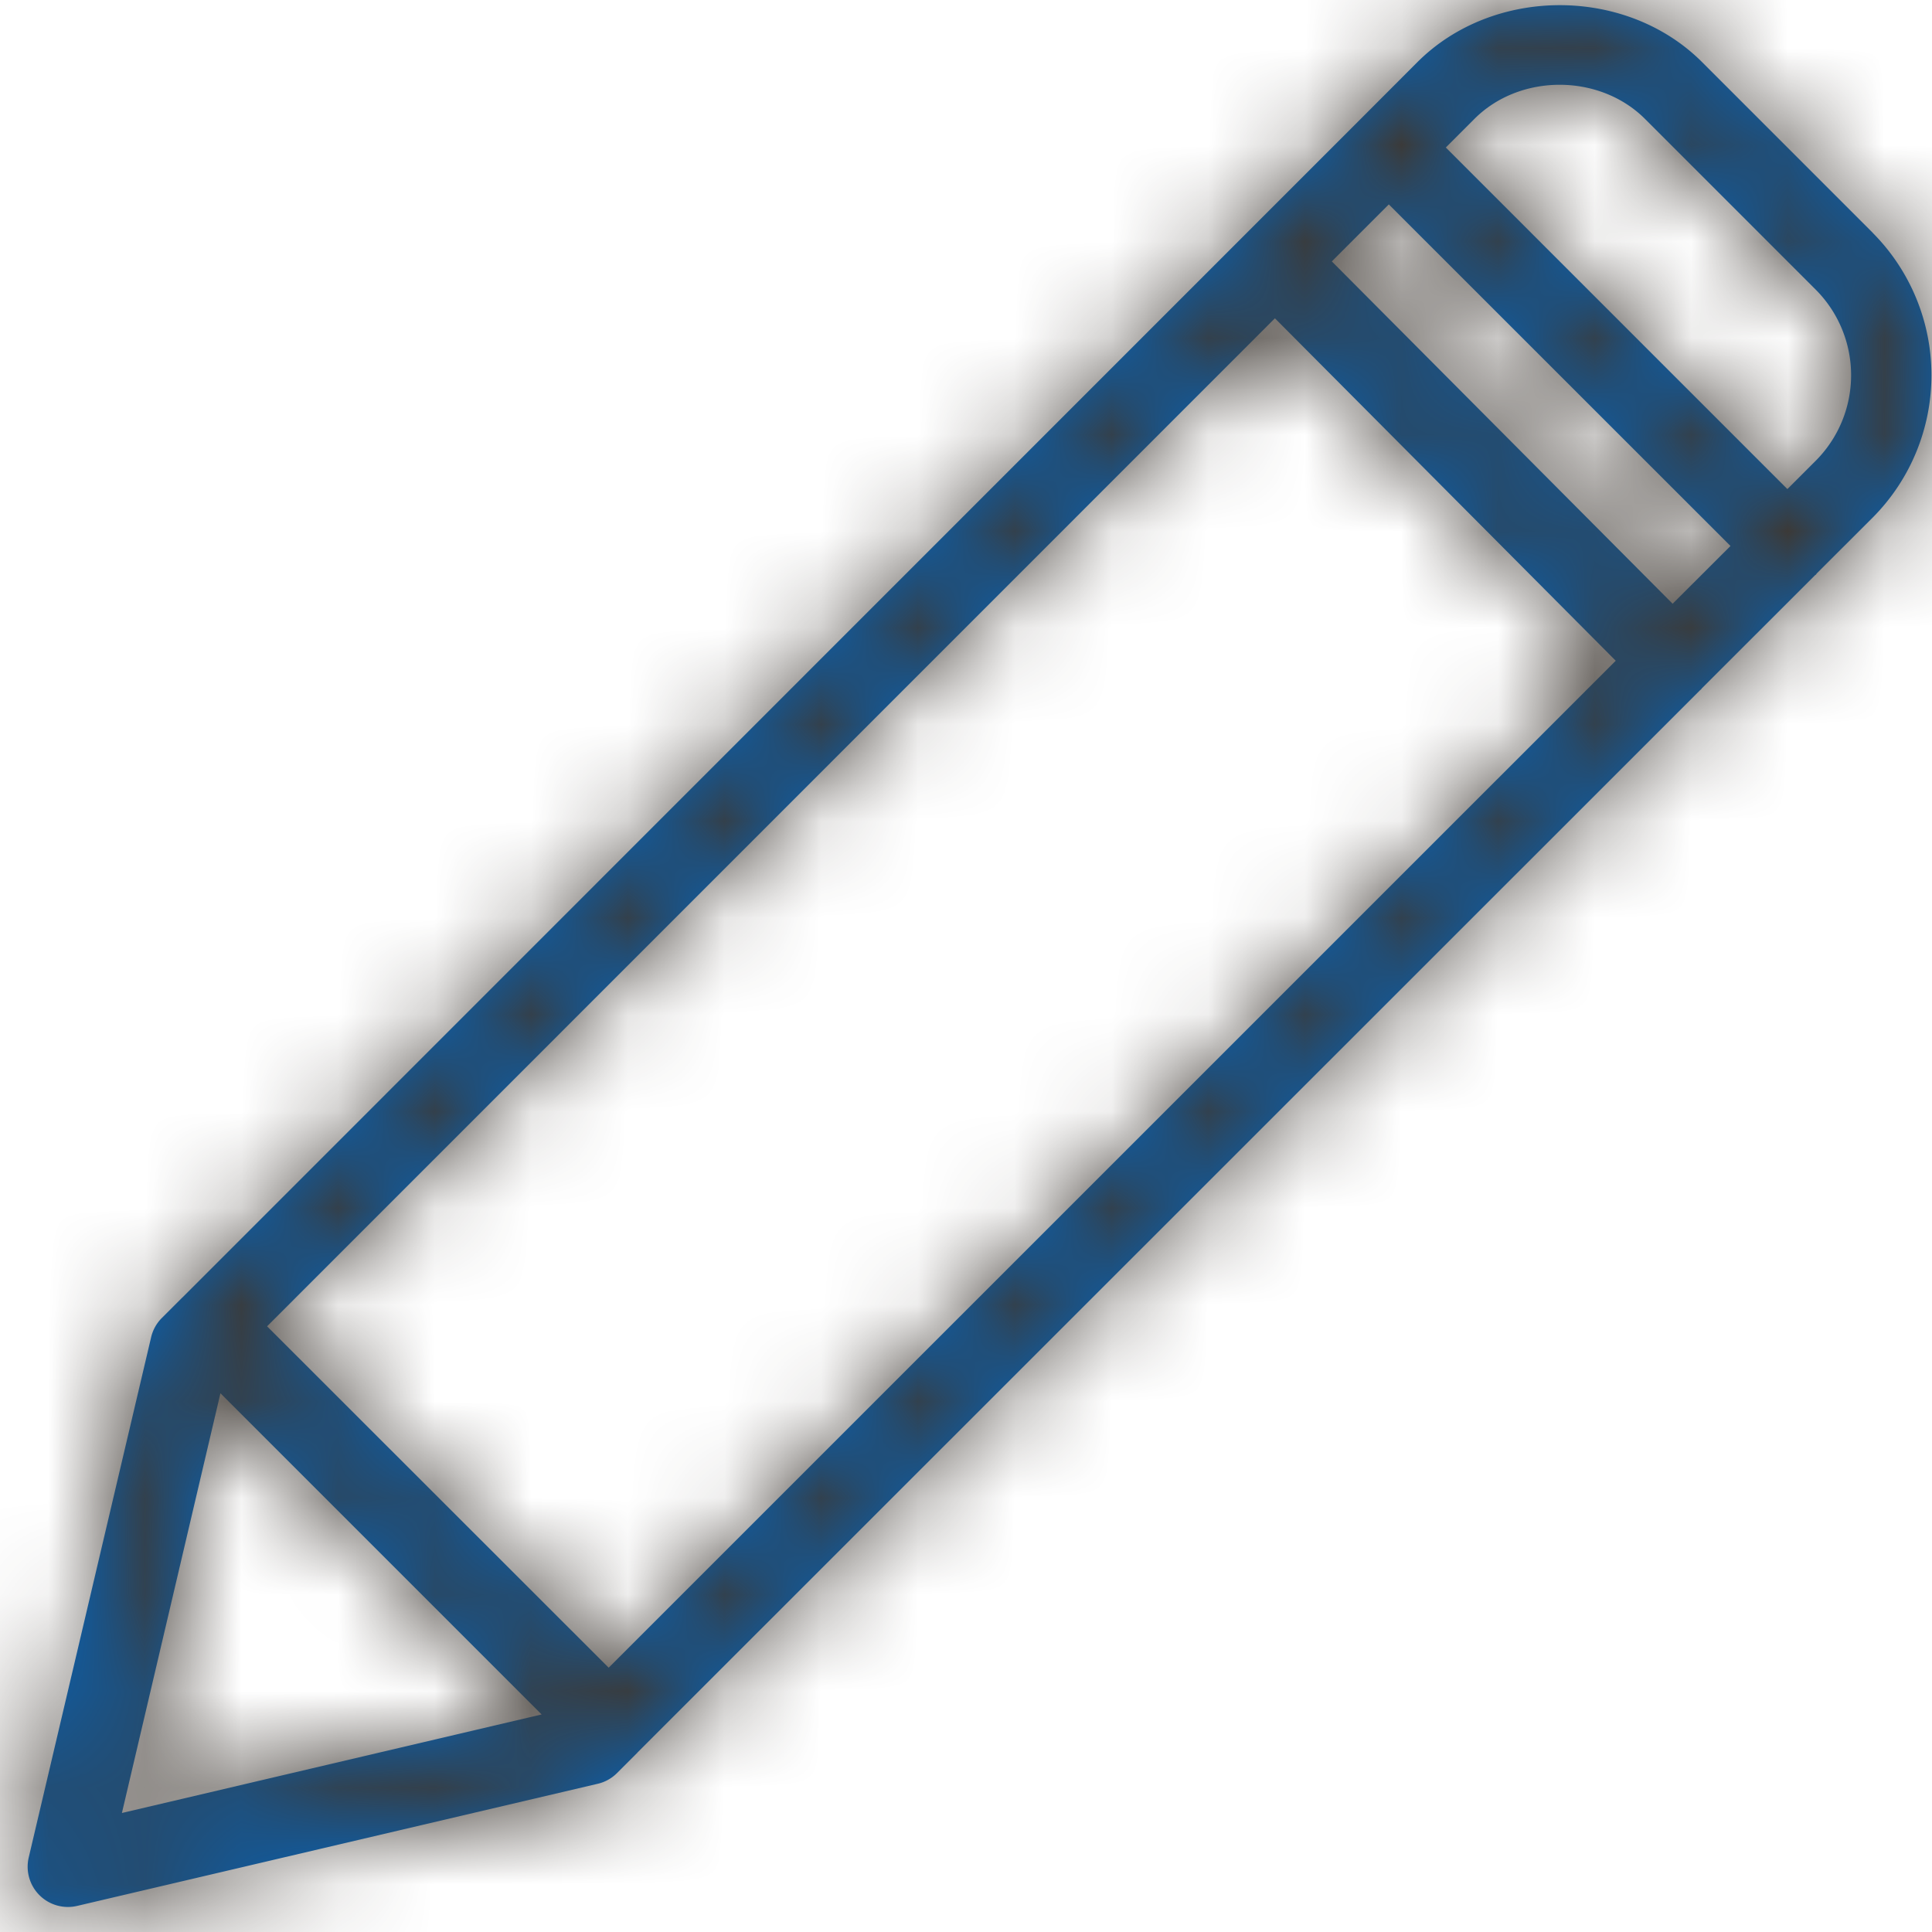 <svg role="presentation" focusable="false" width="20" height="20" fill="none" xmlns="http://www.w3.org/2000/svg"><path fill-rule="evenodd" clip-rule="evenodd" d="M19.387 2.41L17.62.643c-.786-.786-2.16-.786-2.947 0l-.589.59-12.197 12.2h-.001l-.003.002v.001c0 .001 0 .002-.002.002l-.207.207a.415.415 0 00-.11.2L.297 19.23a.417.417 0 00.501.5l5.388-1.264a.415.415 0 00.2-.11l.205-.205.002-.002s.002 0 .003-.002l.001-.002v-.001l.002-.002 11-10.997c0-.002.003-.003.005-.004l.006-.004a.022.022 0 00.003-.006l.004-.005 1.173-1.172.004-.003a.022.022 0 00.006-.004.016.016 0 00.003-.005l.001-.002.002-.003.582-.581a2.09 2.09 0 00-.002-2.946zm-2.072 3.84l-3.528-3.544.59-.59 3.537 3.536-.6.599zm-14.55 7.48l3.536 3.534L16.726 6.84l-3.528-3.545L2.766 13.729zm-.483.693l3.325 3.325-4.345 1.02 1.02-4.345zm16.221-9.36l.295-.295a1.254 1.254 0 000-1.768L17.03 1.232c-.473-.473-1.298-.472-1.768 0l-.295.295 3.536 3.536z" fill="#0067C5"/><mask id="endret_svg__a" maskUnits="userSpaceOnUse" x="0" y="0" width="20" height="20"><path fill-rule="evenodd" clip-rule="evenodd" d="M19.387 2.41L17.62.643c-.786-.786-2.16-.786-2.947 0l-.589.59-12.197 12.2h-.001l-.003.002v.001c0 .001 0 .002-.002.002l-.207.207a.415.415 0 00-.11.2L.297 19.23a.417.417 0 00.501.5l5.388-1.264a.415.415 0 00.2-.11l.205-.205.002-.002s.002 0 .003-.002l.001-.002v-.001l.002-.002 11-10.997c0-.002.003-.003.005-.004l.006-.004a.022.022 0 00.003-.006l.004-.005 1.173-1.172.004-.003a.022.022 0 00.006-.004.016.016 0 00.003-.005l.001-.002.002-.003.582-.581a2.09 2.09 0 00-.002-2.946zm-2.072 3.84l-3.528-3.544.59-.59 3.537 3.536-.6.599zm-14.55 7.48l3.536 3.534L16.726 6.84l-3.528-3.545L2.766 13.729zm-.483.693l3.325 3.325-4.345 1.02 1.02-4.345zm16.221-9.36l.295-.295a1.254 1.254 0 000-1.768L17.03 1.232c-.473-.473-1.298-.472-1.768 0l-.295.295 3.536 3.536z" fill="#fff"/></mask><g mask="url(#endret_svg__a)"><path fill="#3E3832" d="M0 0h20v20H0z"/></g></svg>